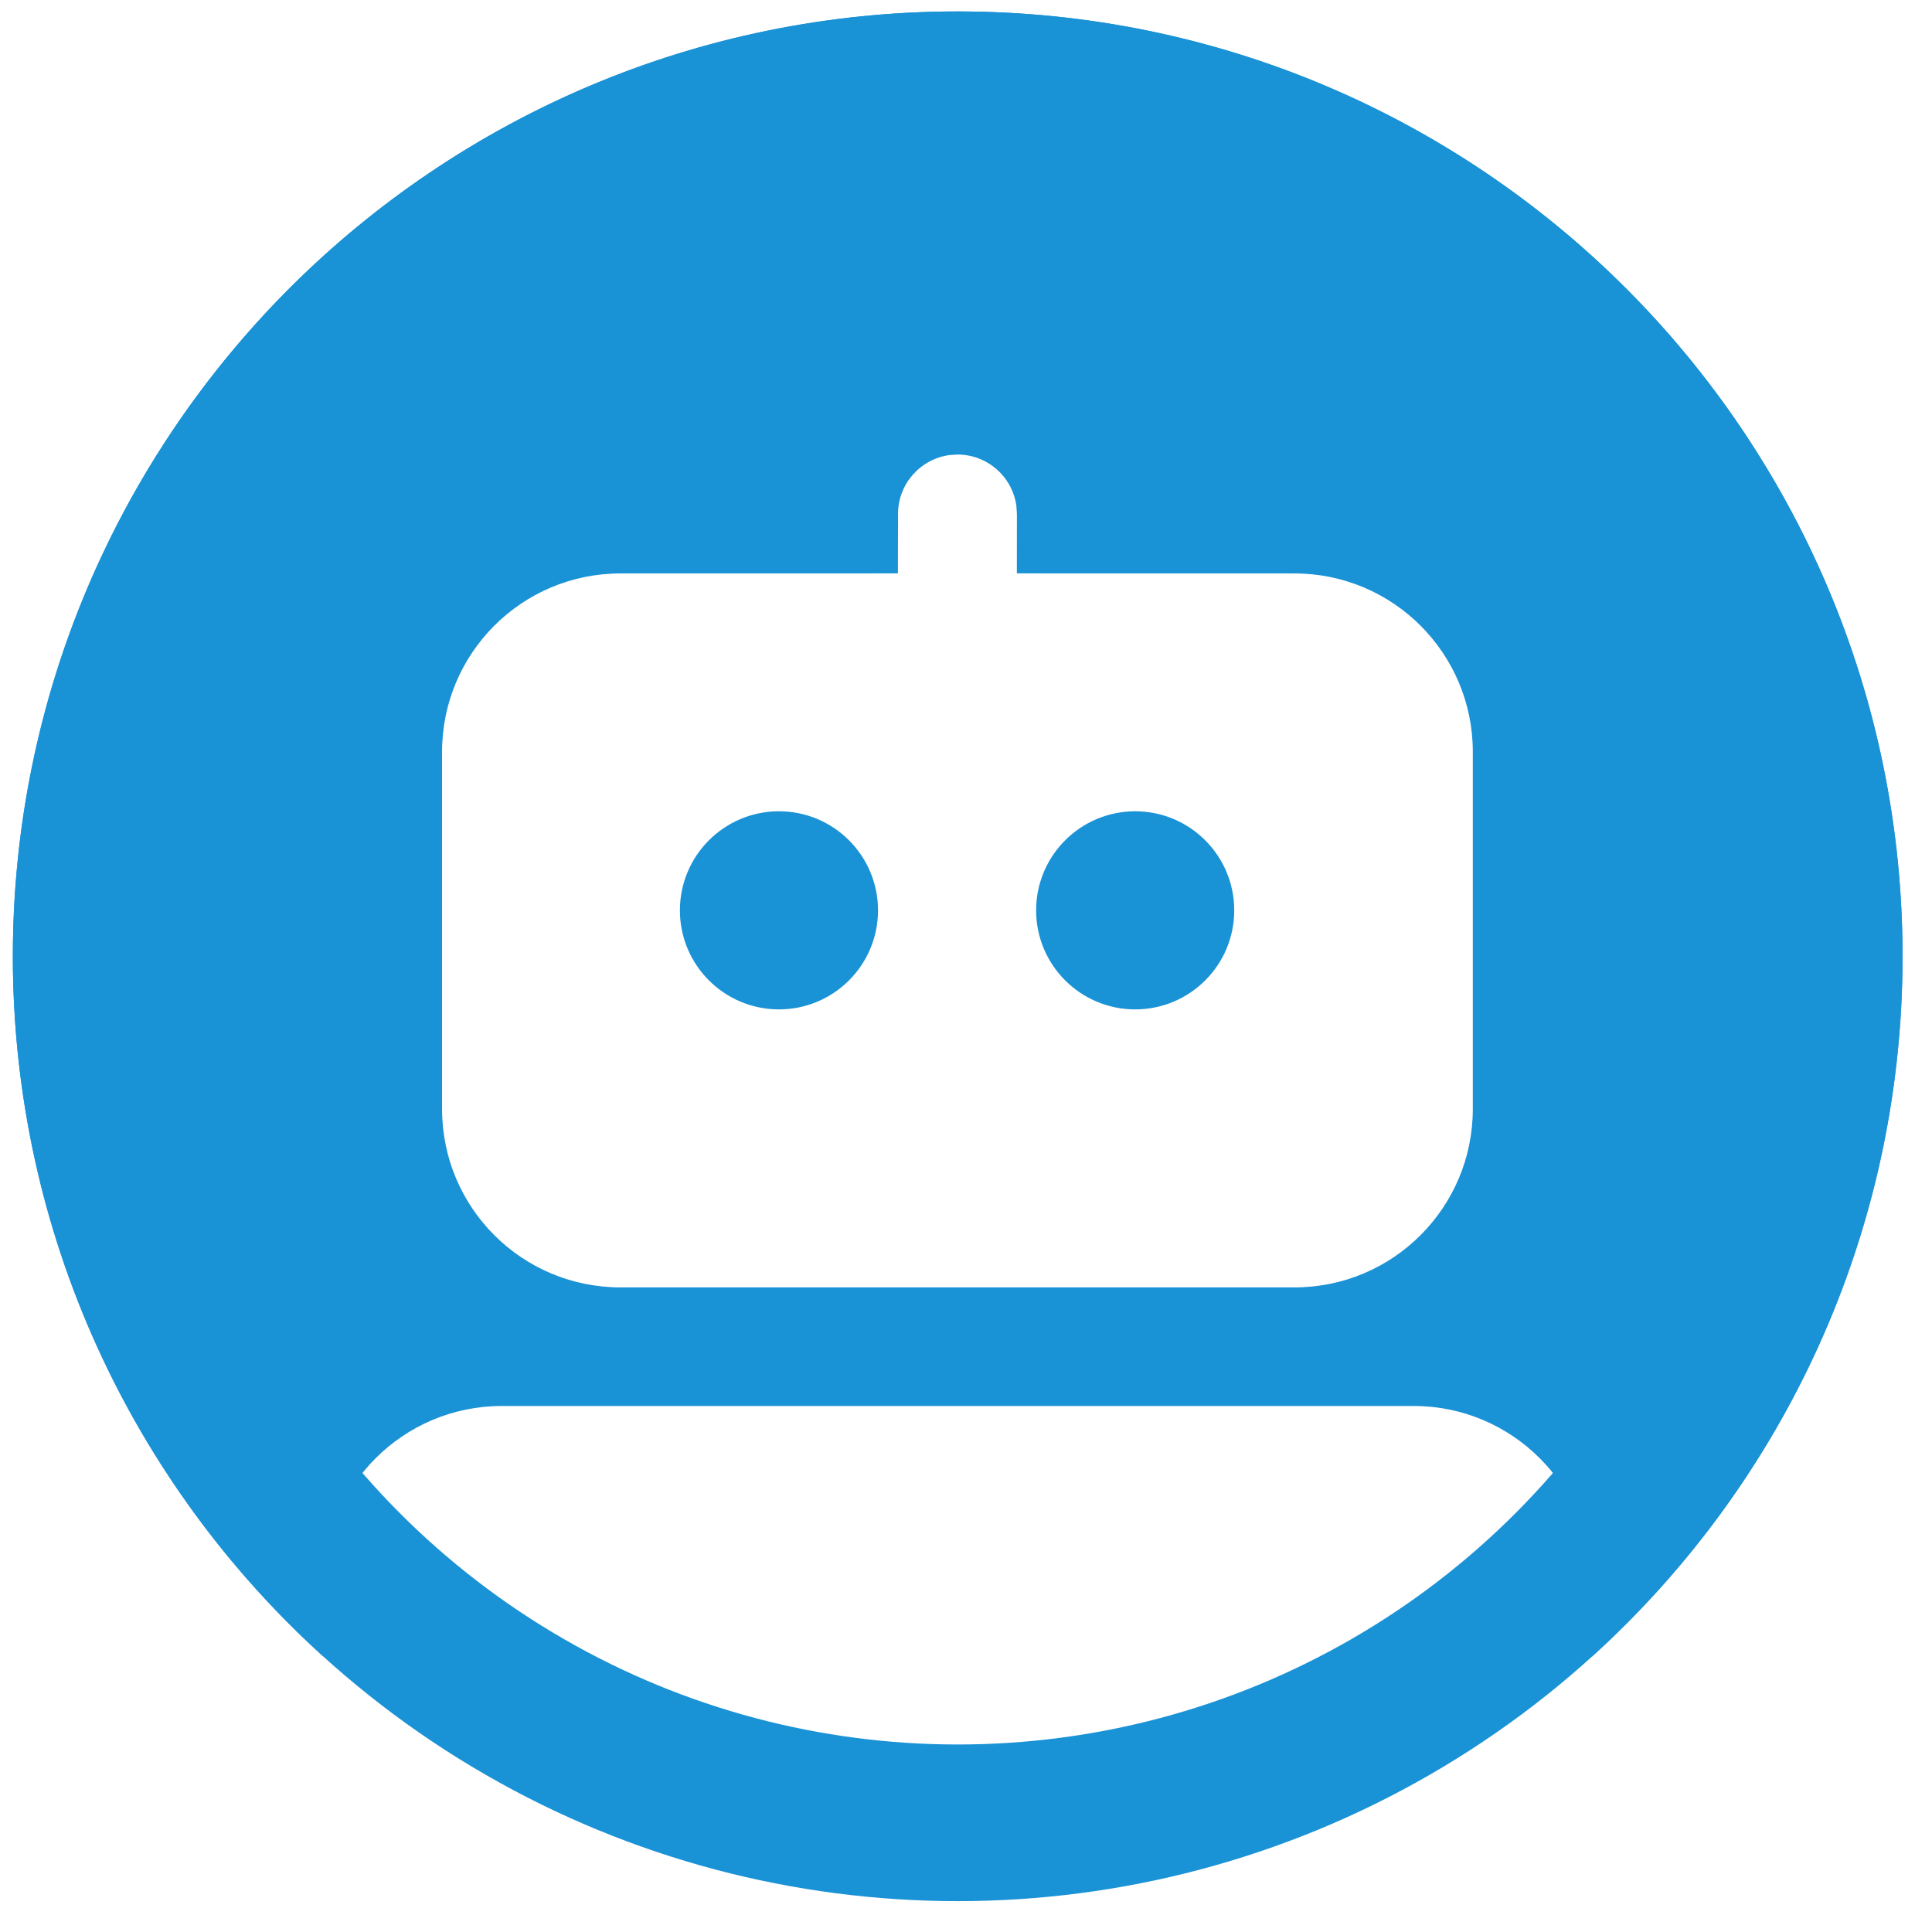 <svg width="37" height="37" viewBox="0 0 37 37" fill="none" xmlns="http://www.w3.org/2000/svg">
<g id="Group 10">
<path id="Subtract" fill-rule="evenodd" clip-rule="evenodd" d="M30.488 31.725C34.141 28.414 36.436 23.632 36.436 18.314C36.436 8.32 28.334 0.219 18.341 0.219C8.347 0.219 0.246 8.32 0.246 18.314C0.246 23.632 2.54 28.414 6.193 31.725C6.193 31.723 6.193 31.722 6.193 31.72V30.343C6.193 28.456 7.723 26.926 9.61 26.926H27.072C28.959 26.926 30.488 28.456 30.488 30.343V31.717C30.488 31.72 30.488 31.722 30.488 31.725ZM18.336 8.705L18.182 8.715C17.626 8.791 17.198 9.267 17.198 9.844L17.196 10.981L11.882 10.982C9.995 10.982 8.466 12.511 8.466 14.398V21.239C8.466 23.126 9.995 24.655 11.882 24.655H24.79C26.676 24.655 28.206 23.126 28.206 21.239V14.398C28.206 12.511 26.676 10.982 24.79 10.982L19.474 10.981L19.475 9.844L19.465 9.689C19.389 9.133 18.913 8.705 18.336 8.705ZM13.021 17.434C13.021 16.387 13.87 15.537 14.918 15.537C15.966 15.537 16.815 16.387 16.815 17.434C16.815 18.482 15.966 19.331 14.918 19.331C13.87 19.331 13.021 18.482 13.021 17.434ZM19.843 17.434C19.843 16.387 20.693 15.537 21.74 15.537C22.788 15.537 23.637 16.387 23.637 17.434C23.637 18.482 22.788 19.331 21.74 19.331C20.693 19.331 19.843 18.482 19.843 17.434Z" fill="#1A92D6"/>
<circle id="Ellipse 5" cx="18.341" cy="18.314" r="16.595" stroke="#1A92D6" stroke-width="3"/>
</g>
</svg>
